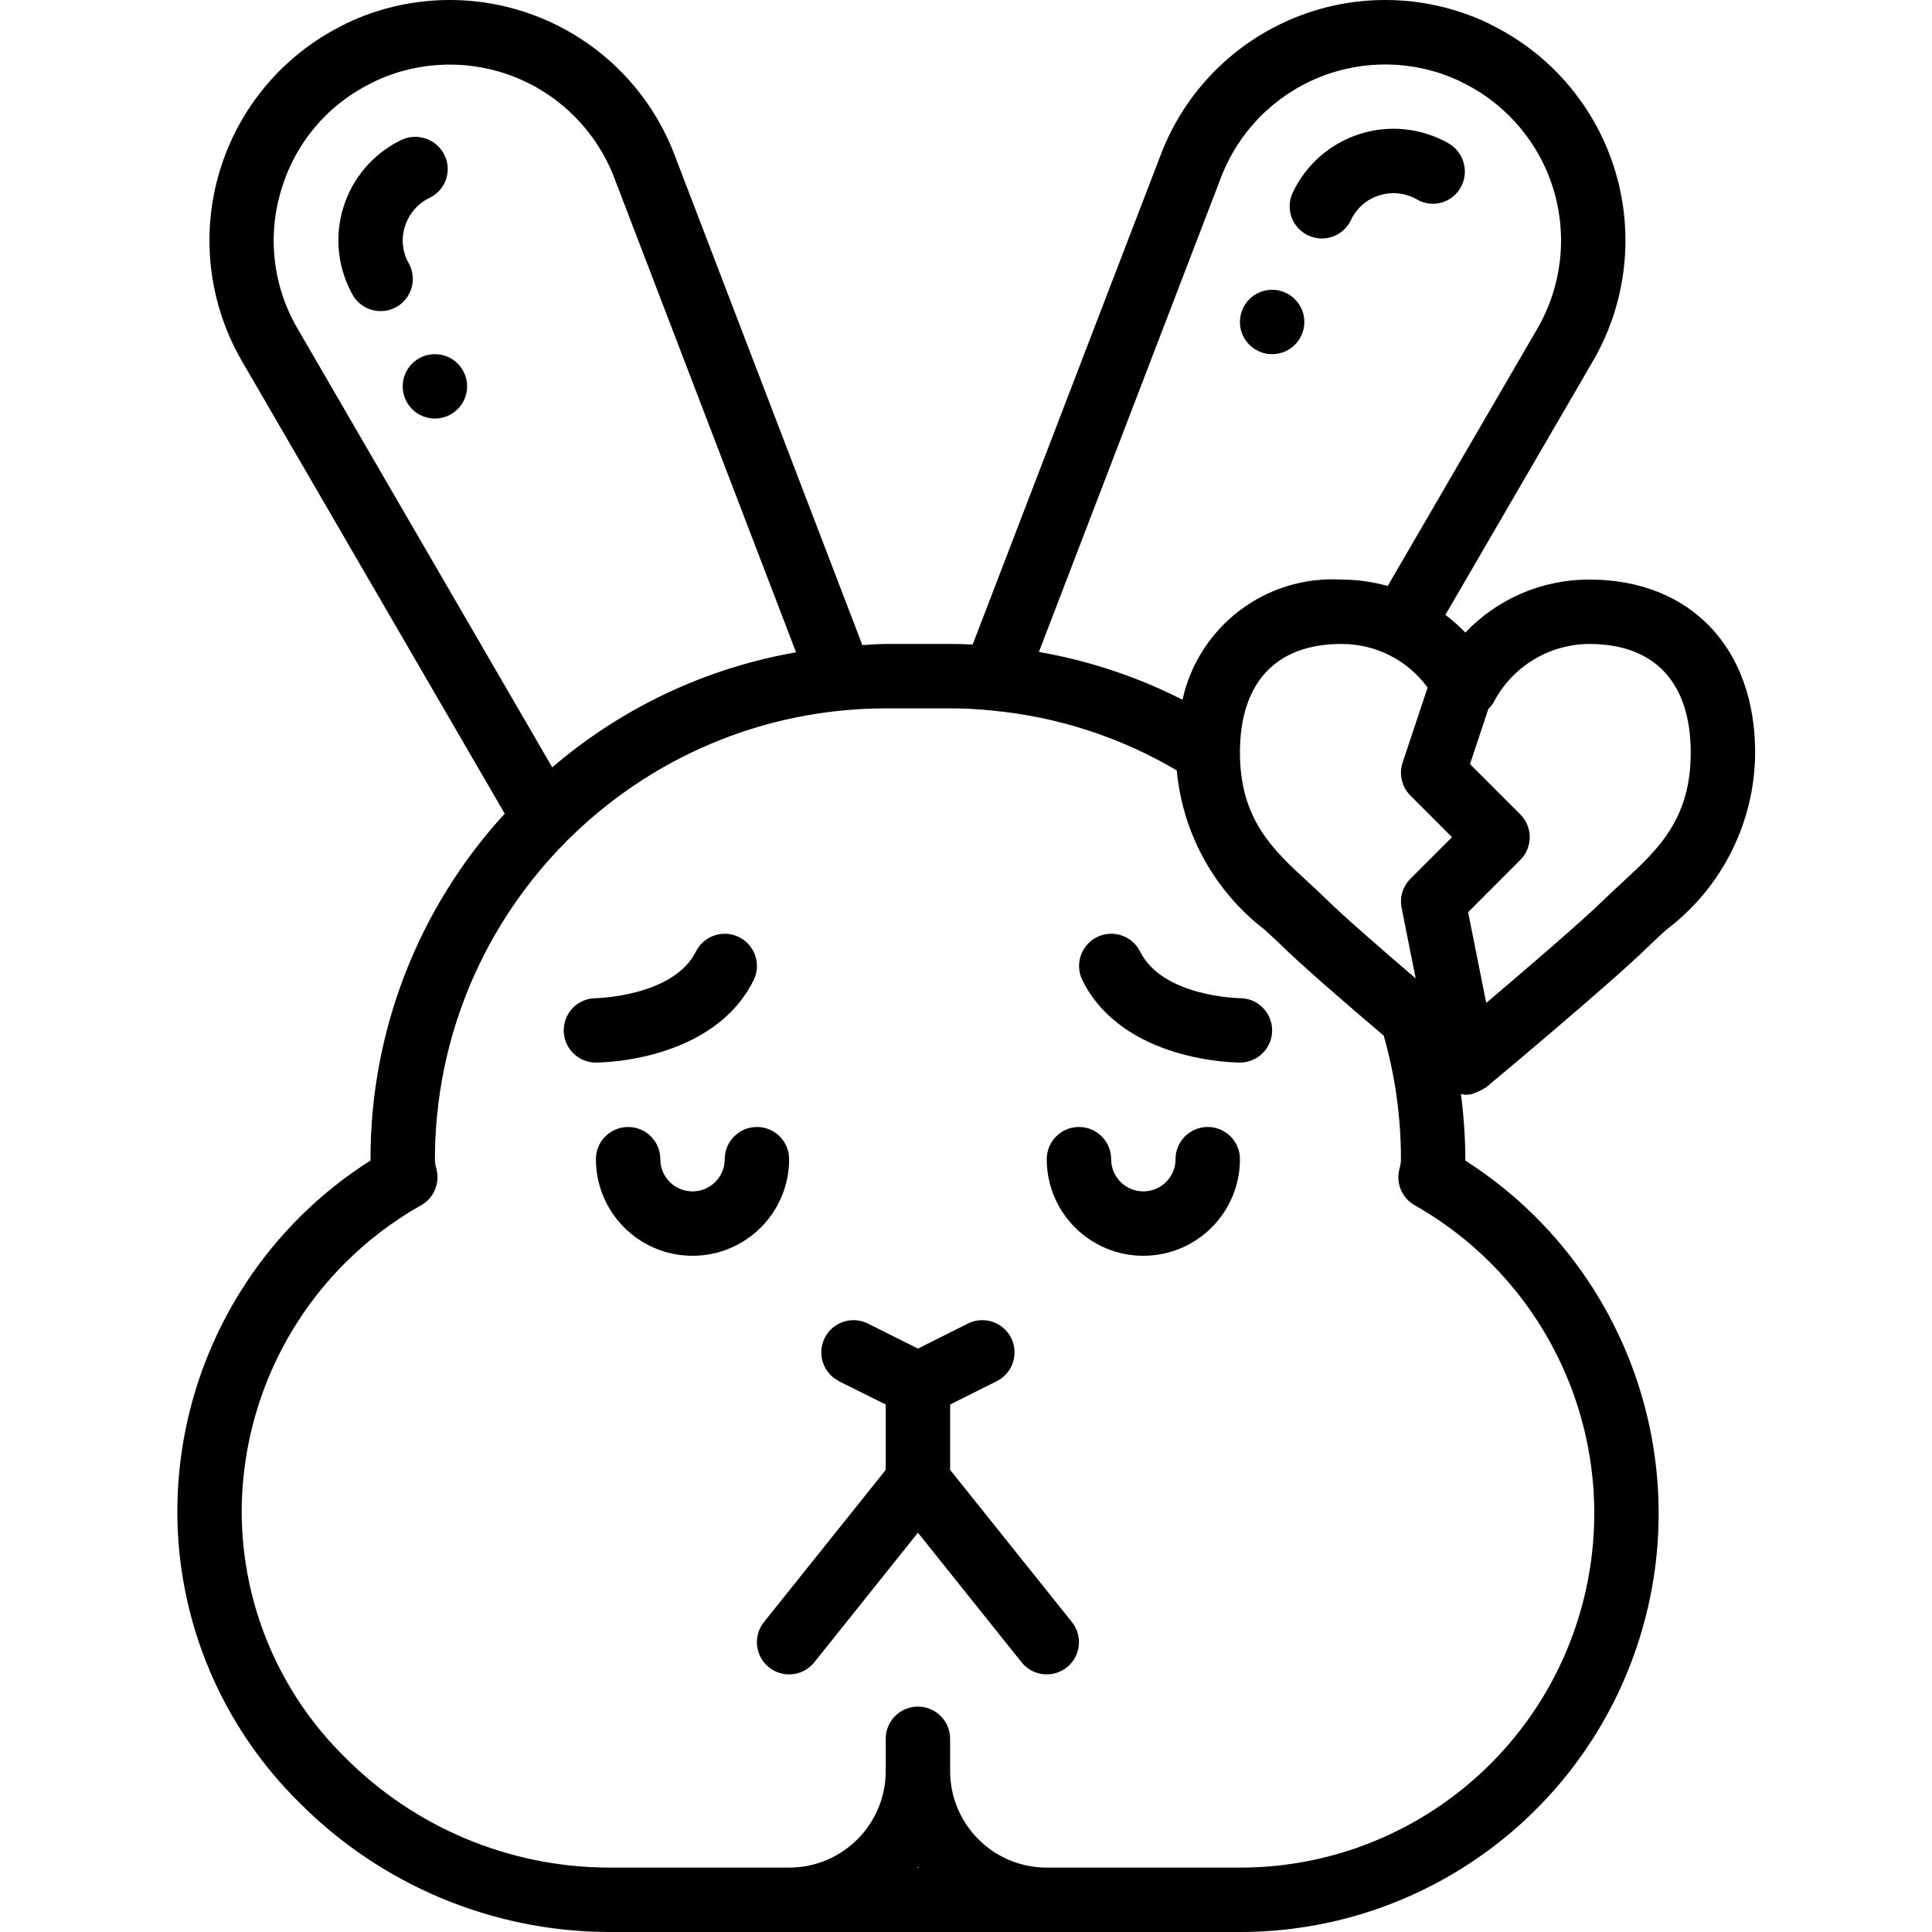 <svg height="511pt" viewBox="-46 0 511 511.986" width="511pt" xmlns="http://www.w3.org/2000/svg"><path d="m175.879 366.066 12.348 6.129v17.328l-32.266 40.328c-1.902 2.383-2.395 5.598-1.285 8.441 1.109 2.84 3.648 4.871 6.664 5.332s6.047-.723 7.953-3.105l27.469-34.348 27.469 34.34c1.902 2.379 4.934 3.562 7.949 3.105 3.016-.461 5.555-2.492 6.664-5.336 1.109-2.84.621-6.055-1.285-8.438l-32.266-40.32v-17.328l12.348-6.172c4.219-2.105 5.93-7.234 3.824-11.453-2.109-4.215-7.234-5.93-11.453-3.82l-13.25 6.629-13.254-6.629c-4.219-2.109-9.344-.395-11.453 3.82-2.105 4.219-.395 9.348 3.824 11.453zm0 0"/><path d="m145.559 307.188c0 4.711-3.82 8.531-8.531 8.531-4.715 0-8.535-3.82-8.535-8.531 0-4.715-3.82-8.535-8.531-8.535-4.715 0-8.535 3.82-8.535 8.535 0 14.137 11.461 25.598 25.602 25.598 14.137 0 25.598-11.461 25.598-25.598 0-4.715-3.82-8.535-8.531-8.535-4.715 0-8.535 3.82-8.535 8.535zm0 0"/><path d="m256.492 332.785c14.141 0 25.602-11.461 25.602-25.598 0-4.715-3.82-8.535-8.535-8.535-4.711 0-8.531 3.82-8.531 8.535 0 4.711-3.82 8.531-8.535 8.531-4.711 0-8.531-3.82-8.531-8.531 0-4.715-3.82-8.535-8.535-8.535-4.711 0-8.531 3.82-8.531 8.535 0 14.137 11.461 25.598 25.598 25.598zm0 0"/><path d="m111.426 281.586c1.254 0 31.004-.246 41.773-21.785 2.105-4.219.395-9.344-3.824-11.453-4.219-2.105-9.344-.395-11.453 3.824-5.902 11.82-26.129 12.348-26.496 12.348-4.711 0-8.531 3.82-8.531 8.535 0 4.711 3.82 8.531 8.531 8.531zm0 0"/><path d="m282.094 281.586c4.711 0 8.531-3.82 8.531-8.531 0-4.715-3.82-8.535-8.531-8.535-.195 0-20.48-.34-26.453-12.348-2.105-4.219-7.234-5.93-11.453-3.824-4.219 2.109-5.93 7.234-3.82 11.453 10.723 21.539 40.473 21.785 41.727 21.785zm0 0"/><path d="m114.414 511.988h167.68c49.289.008 92.676-32.508 106.5-79.82s-5.227-98.074-46.766-124.605v-.375c-.027-5.777-.418-11.547-1.172-17.273.188 0 .367.086.547.094.18.008.402.113.625.113.57 0 1.145-.059 1.707-.172.168-.059.332-.129.492-.203 1.023-.34 2-.805 2.91-1.383.121-.086.266-.121.383-.215 1.359-1.133 33.281-27.727 43.523-37.812 1.34-1.312 2.773-2.625 4.266-3.977 14.727-11.109 23.426-28.457 23.516-46.906 0-27.859-17.246-45.867-43.93-45.867-12.418-.035-24.301 5.039-32.867 14.031-1.645-1.688-3.414-3.25-5.293-4.668l39.125-67.297c8.844-15.246 10.973-33.477 5.875-50.352-5.098-16.871-16.965-30.875-32.77-38.676-.258-.16-.523-.305-.797-.434-16.023-7.637-34.508-8.23-50.988-1.645-16.484 6.586-29.469 19.758-35.82 36.332l-49.895 129.918c-1.926-.086-3.906-.145-5.973-.145h-17.066c-2.082 0-4.129.215-6.195.301l-49.836-130.074c-6.371-16.582-19.371-29.75-35.871-36.336-16.496-6.586-34.992-5.988-51.031 1.648-.246.117-.504.254-.742.398-15.82 7.797-27.703 21.805-32.809 38.688-5.109 16.883-2.988 35.125 5.859 50.387l69.66 119.961c-22.926 24.977-35.621 57.66-35.57 91.562v.355c-6.789 4.297-13.086 9.328-18.77 15.004-20.801 20.754-32.473 48.945-32.43 78.328.113 28.969 11.812 56.691 32.496 76.977 21.586 21.664 50.848 33.93 81.426 34.137zm82.125-17.07c.074-.094.152-.168.223-.262.066.094.145.168.219.262zm135.285-312.703-6.621 19.875c-1.023 3.066-.227 6.445 2.059 8.73l11.031 11.031-11.031 11.035c-2.008 2.012-2.883 4.891-2.332 7.68l3.738 18.715c-9.121-7.793-19.121-16.496-23.844-21.137-1.465-1.445-3.027-2.887-4.641-4.371-9.309-8.531-18.09-16.648-18.09-34.348 0-18.531 9.539-28.773 26.863-28.773 9.039-.055 17.555 4.25 22.867 11.562zm42.871-11.562c17.324 0 26.863 10.242 26.863 28.801 0 17.699-8.781 25.777-18.09 34.348-1.613 1.484-3.172 2.926-4.641 4.367-6.109 5.973-21.035 18.773-31.465 27.605l-4.801-24.047 13.832-13.84c3.328-3.332 3.328-8.734 0-12.066l-13.332-13.336 4.855-14.602c.617-.574 1.129-1.246 1.52-1.988 4.969-9.344 14.676-15.203 25.258-15.242zm-97.602-123.664c4.605-12.016 13.98-21.59 25.895-26.453 11.918-4.863 25.312-4.578 37.012.785.234.137.473.266.719.383 11.723 5.613 20.57 15.867 24.402 28.289 3.832 12.422 2.301 25.875-4.223 37.121l-39.652 68.18c-4-1.133-8.133-1.707-12.289-1.707-19.941-1.148-37.77 12.336-42.086 31.84-11.984-6.09-24.809-10.355-38.051-12.656zm-248.918 2.902c3.785-12.406 12.637-22.637 24.371-28.16.223-.113.445-.23.676-.367 11.715-5.375 25.133-5.664 37.07-.805s21.336 14.441 25.965 26.473l48.211 125.832c-23.891 4.16-46.215 14.695-64.613 30.488l-67.488-116.258c-6.594-11.25-8.117-24.77-4.191-37.203zm16.836 284.746c5.973-5.969 12.73-11.094 20.086-15.238 3.418-1.926 5.082-5.934 4.039-9.711-.246-.812-.371-1.652-.375-2.5.102-65.938 53.527-119.363 119.465-119.469h17.066c3.656-.016 7.312.176 10.949.562 17.344 1.594 34.117 7.02 49.109 15.883 1.551 16.691 9.984 31.984 23.277 42.195 1.469 1.352 2.895 2.664 4.27 3.977 5.52 5.438 17.328 15.66 27.305 24.117 3.035 10.645 4.57 21.664 4.559 32.734-.008.848-.133 1.688-.379 2.5-1.043 3.773.613 7.773 4.02 9.703 37.09 21.016 55.355 64.391 44.48 105.609s-48.16 69.934-90.789 69.918h-51.199c-14.141 0-25.602-11.461-25.602-25.598v-8.535c0-4.711-3.82-8.531-8.531-8.531-4.715 0-8.535 3.82-8.535 8.531v8.535c0 14.137-11.461 25.598-25.602 25.598h-48.211c-26.047-.18-50.969-10.633-69.352-29.09-17.473-17.094-27.379-40.473-27.504-64.922-.023-24.859 9.855-48.707 27.453-66.27zm0 0"/><path d="m61.934 69.961c-1.781-2.996-2.191-6.613-1.125-9.934 1.047-3.391 3.48-6.18 6.695-7.68 2.008-1.008 3.527-2.777 4.23-4.906.699-2.133.523-4.457-.492-6.461-2.141-4.199-7.258-5.91-11.492-3.84-7.367 3.598-12.906 10.094-15.293 17.938s-1.406 16.324 2.707 23.414c2.453 3.859 7.512 5.098 11.469 2.812 3.961-2.289 5.41-7.293 3.293-11.344zm0 0"/><path d="m77.293 102.387c0 4.711-3.82 8.531-8.531 8.531-4.715 0-8.535-3.82-8.535-8.531 0-4.715 3.82-8.535 8.535-8.535 4.711 0 8.531 3.82 8.531 8.535zm0 0"/><path d="m300.148 62.383c2.047.969 4.395 1.086 6.527.324 2.129-.762 3.871-2.34 4.84-4.387 1.469-3.16 4.211-5.543 7.543-6.555 3.402-1.066 7.102-.625 10.156 1.211 1.969 1.07 4.281 1.312 6.43.672 2.148-.641 3.949-2.109 5.012-4.082 2.242-4.141.75-9.312-3.352-11.625-7.137-4.031-15.629-4.918-23.441-2.441-7.816 2.477-14.25 8.09-17.758 15.5-.977 2.043-1.098 4.395-.34 6.531.758 2.133 2.336 3.879 4.383 4.852zm0 0"/><path d="m295.465 92.352c3.883-2.672 4.863-7.984 2.191-11.867s-7.984-4.863-11.867-2.191c-3.883 2.672-4.863 7.984-2.195 11.867 1.285 1.863 3.258 3.141 5.48 3.555 2.227.41 4.527-.078 6.391-1.363zm0 0"/></svg>